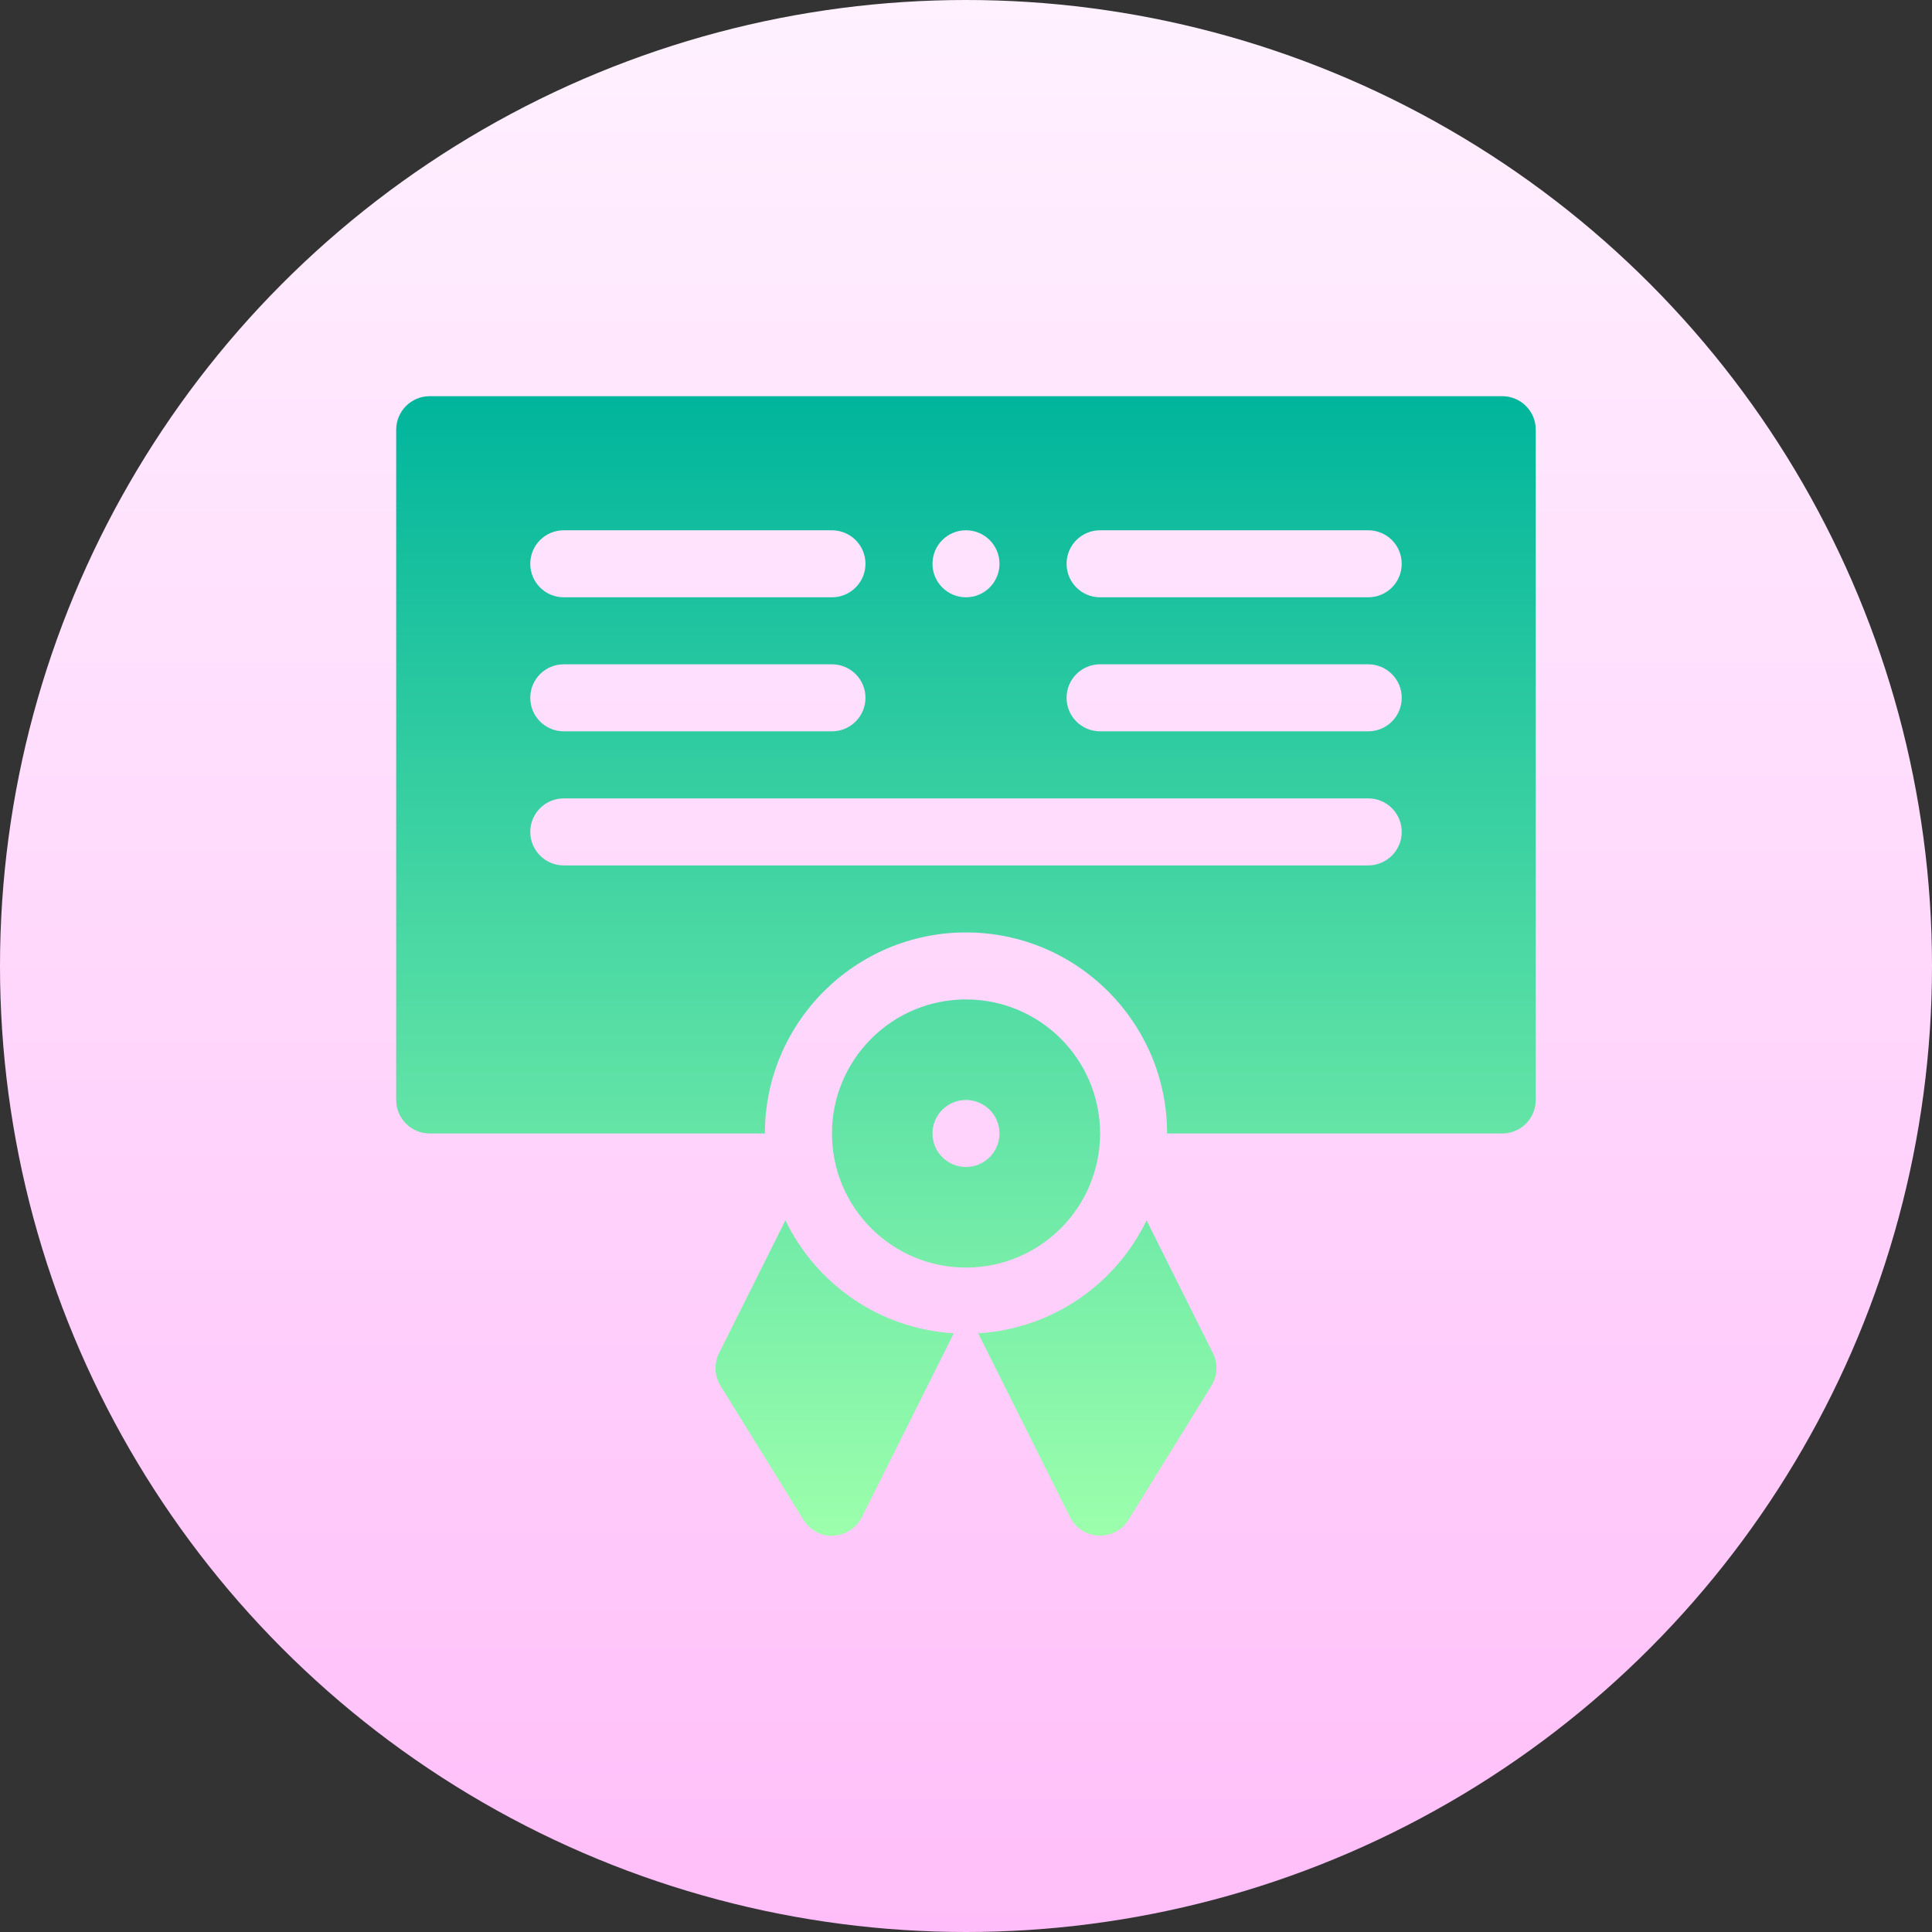 <svg width="32" height="32" viewBox="0 0 32 32" fill="none" xmlns="http://www.w3.org/2000/svg">
<rect x="0" y="0" width="32" height="32" fill="#333333" stroke="none"/>
<circle cx="16" cy="16" r="16" fill="url(#paint0_linear)"/>
<path fill-rule="evenodd" clip-rule="evenodd" d="M7.118 6.562H24.882C25.189 6.562 25.438 6.811 25.437 7.118V18.219C25.437 18.526 25.189 18.774 24.882 18.774H19.331C19.331 16.938 17.837 15.444 16 15.444C14.163 15.444 12.669 16.938 12.669 18.774H7.118C6.811 18.774 6.562 18.526 6.562 18.219V7.118C6.562 6.811 6.811 6.562 7.118 6.562ZM13.009 20.213L11.91 22.412C11.824 22.584 11.833 22.788 11.934 22.952L13.307 25.172C13.413 25.343 13.615 25.456 13.804 25.435C14.005 25.426 14.186 25.308 14.276 25.129L15.798 22.084C14.567 22.009 13.52 21.27 13.009 20.213ZM18.991 20.213C18.48 21.27 17.433 22.009 16.202 22.084L17.724 25.129C17.814 25.309 17.994 25.426 18.196 25.435C18.204 25.435 18.212 25.435 18.221 25.435C18.413 25.435 18.591 25.336 18.693 25.172L20.065 22.952C20.167 22.788 20.176 22.584 20.09 22.412L18.991 20.213ZM16 8.783C16.306 8.783 16.555 9.031 16.555 9.338C16.555 9.644 16.306 9.893 16 9.893C15.693 9.893 15.445 9.644 15.445 9.338C15.445 9.031 15.693 8.783 16 8.783ZM13.779 8.783H9.338C9.031 8.783 8.783 9.031 8.783 9.338C8.783 9.645 9.031 9.893 9.338 9.893H13.779C14.086 9.893 14.335 9.645 14.335 9.338C14.335 9.031 14.086 8.783 13.779 8.783ZM9.338 11.003H13.779C14.086 11.003 14.335 11.251 14.335 11.558C14.335 11.865 14.086 12.113 13.779 12.113H9.338C9.031 12.113 8.783 11.865 8.783 11.558C8.783 11.251 9.031 11.003 9.338 11.003ZM9.338 14.334H22.662C22.969 14.334 23.217 14.085 23.217 13.779C23.217 13.472 22.969 13.224 22.662 13.224H9.338C9.031 13.224 8.783 13.472 8.783 13.779C8.783 14.085 9.031 14.334 9.338 14.334ZM22.662 12.113H18.221C17.914 12.113 17.666 11.865 17.666 11.558C17.666 11.251 17.914 11.003 18.221 11.003H22.662C22.969 11.003 23.217 11.251 23.217 11.558C23.217 11.865 22.969 12.113 22.662 12.113ZM18.221 9.893H22.662C22.969 9.893 23.217 9.645 23.217 9.338C23.217 9.031 22.969 8.783 22.662 8.783H18.221C17.914 8.783 17.666 9.031 17.666 9.338C17.666 9.645 17.914 9.893 18.221 9.893ZM18.221 18.774C18.221 17.548 17.226 16.554 16 16.554C14.774 16.554 13.78 17.548 13.78 18.774C13.78 20.001 14.774 20.995 16 20.995C17.226 20.995 18.221 20.001 18.221 18.774ZM15.445 18.774C15.445 19.081 15.693 19.329 16 19.329C16.306 19.329 16.555 19.081 16.555 18.774C16.555 18.468 16.306 18.219 16 18.219C15.693 18.219 15.445 18.468 15.445 18.774Z" fill="url(#paint1_linear)"/>
<defs>
<linearGradient id="paint0_linear" x1="32" y1="32" x2="32" y2="0" gradientUnits="userSpaceOnUse">
<stop stop-color="#FFBEF9"/>
<stop offset="1" stop-color="#FFF1FF"/>
</linearGradient>
<linearGradient id="paint1_linear" x1="6.563" y1="6.562" x2="6.563" y2="25.438" gradientUnits="userSpaceOnUse">
<stop stop-color="#00B59C"/>
<stop offset="1" stop-color="#9CFFAC"/>
</linearGradient>
</defs>
</svg>
